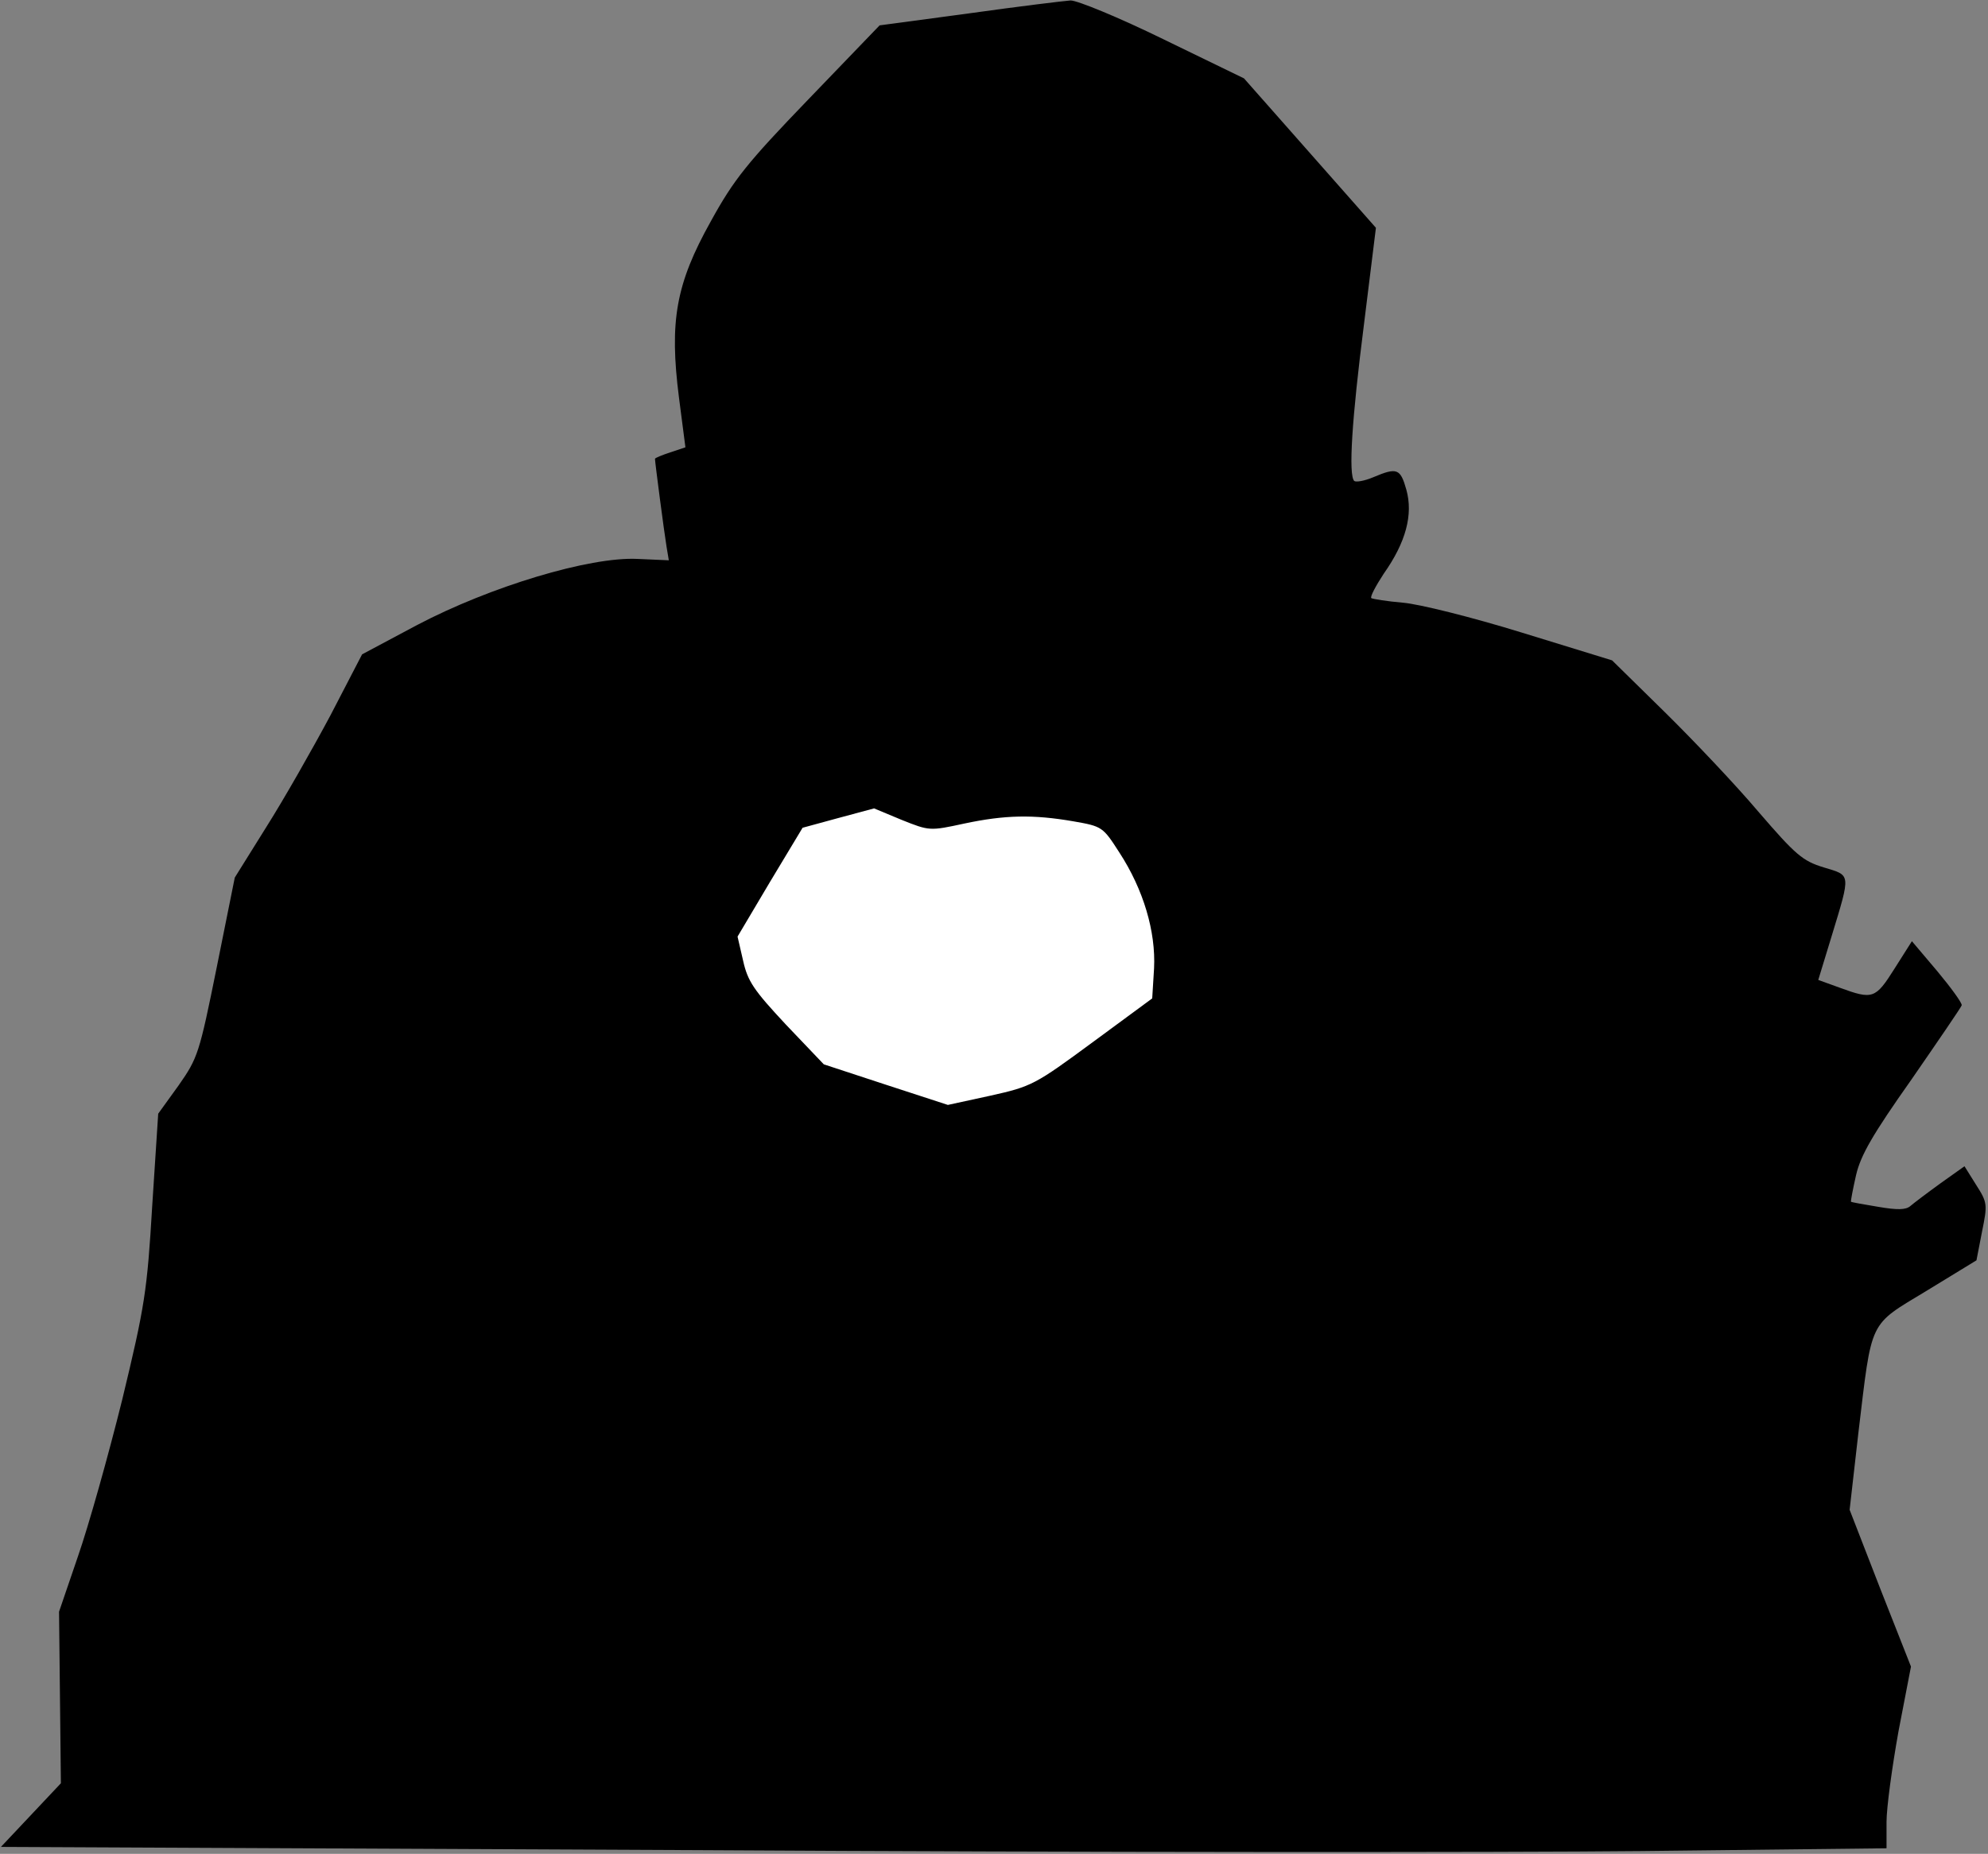 <?xml version="1.0" standalone="no"?>
<!DOCTYPE svg PUBLIC "-//W3C//DTD SVG 20010904//EN"
 "http://www.w3.org/TR/2001/REC-SVG-20010904/DTD/svg10.dtd">
<svg version="1.0" xmlns="http://www.w3.org/2000/svg"
 width="431pt" height="402pt" viewBox="0 0 431 402"
 preserveAspectRatio="xMidYMid meet">
<rect x="0" y="0" width="431" height="402" fill="#808080" stroke="none"/>
<g transform="translate(0,402) scale(0.1,-0.1)"
fill="#000000" stroke="none">
<path fill="#000000" stroke="none" d="M2101 3991 l-194 -26 -154 -160 c-133
-138 -162 -174 -212 -265 -76 -136 -90 -217 -69 -382 l14 -108 -33 -11 c-18
-6 -33 -12 -33 -14 0 -7 20 -160 25 -190 l5 -30 -68 3 c-104 5 -319 -60 -477
-143 l-120 -64 -69 -133 c-39 -73 -101 -182 -139 -242 l-68 -109 -39 -194
c-38 -188 -41 -197 -83 -257 l-44 -61 -13 -200 c-11 -185 -16 -217 -65 -420
-30 -121 -73 -274 -96 -340 l-41 -120 2 -186 2 -186 -65 -69 -65 -69 1511 -7
c832 -5 1752 -5 2045 -2 l532 6 0 57 c0 31 12 119 26 197 l27 140 -67 170 -66
170 19 167 c30 249 21 231 148 308 l108 66 12 62 c12 59 12 63 -13 102 l-25
40 -52 -37 c-29 -21 -58 -43 -65 -49 -10 -9 -29 -9 -70 -2 -31 5 -58 10 -59
11 -1 1 4 27 11 58 10 43 36 88 120 207 58 84 108 157 109 161 1 5 -23 38 -53
74 l-55 65 -38 -60 c-41 -65 -47 -67 -118 -41 l-47 17 29 95 c42 138 42 131
-17 149 -46 14 -61 27 -142 121 -49 58 -141 155 -203 216 l-114 112 -195 60
c-110 34 -223 62 -258 65 -35 3 -66 8 -69 10 -3 3 10 27 27 53 48 68 64 128
49 182 -13 46 -20 49 -72 27 -19 -8 -37 -11 -41 -8 -13 13 -5 135 21 339 l26
210 -143 162 -143 162 -175 85 c-96 47 -186 84 -201 84 -14 -1 -113 -13 -220
-28z"/>
<path fill="#ffffff" stroke="none" d="M2090 2234 c89 19 150 20 237 5 63 -11
64 -12 100 -68 52 -80 79 -171 75 -251 l-4 -65 -129 -95 c-125 -92 -132 -96
-222 -116 l-92 -20 -135 44 -134 44 -82 86 c-70 75 -83 94 -93 139 l-12 52 70
118 71 118 77 21 78 21 60 -25 c60 -24 61 -24 135 -8z"/>
</g>
</svg>

